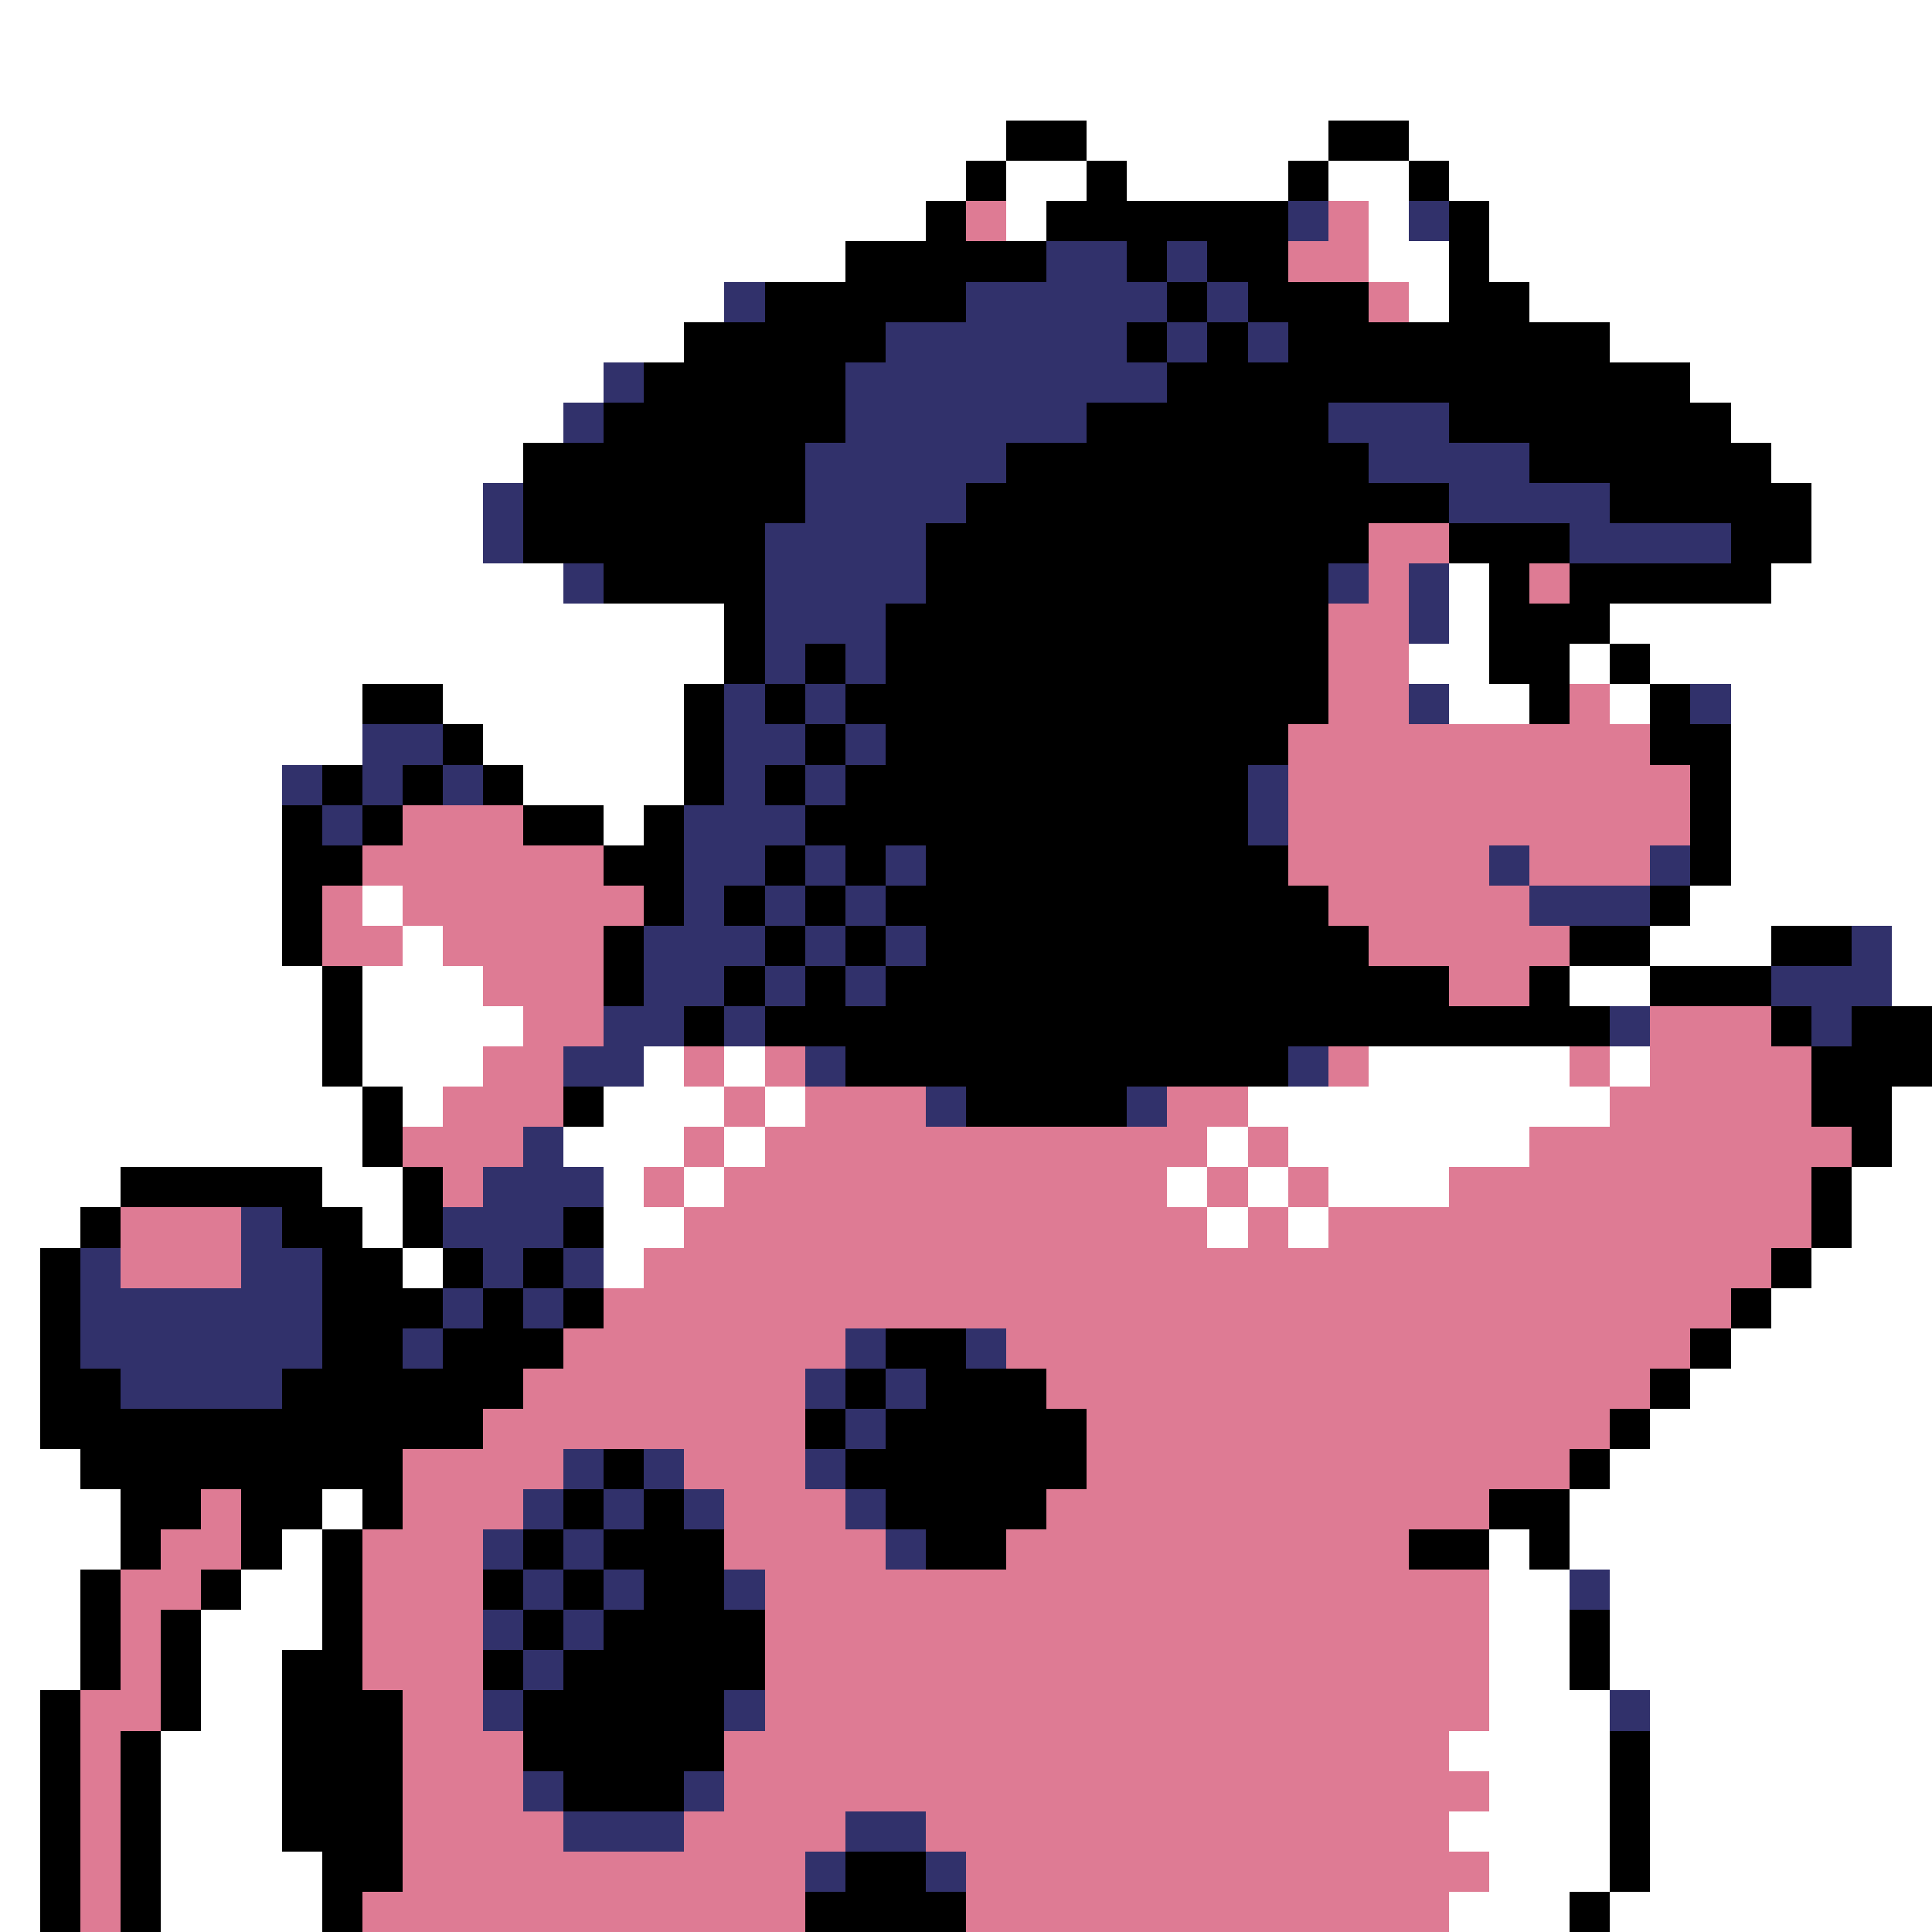 <svg xmlns="http://www.w3.org/2000/svg" viewBox="0 -0.5 48 48" shape-rendering="crispEdges">
<rect x="0" y="-0.5" width="48" height="48" fill="#808080" stroke="none"/>
<path stroke="#ffffff" d="M0 0h48M0 1h48M0 2h48M0 3h25M27 3h6M35 3h13M0 4h24M25 4h2M28 4h4M33 4h2M36 4h12M0 5h23M25 5h1M34 5h1M37 5h11M0 6h21M34 6h2M37 6h11M0 7h18M35 7h1M38 7h10M0 8h17M40 8h8M0 9h15M42 9h6M0 10h14M43 10h5M0 11h13M44 11h4M0 12h12M45 12h3M0 13h12M45 13h3M0 14h14M36 14h1M44 14h4M0 15h18M36 15h1M40 15h8M0 16h18M35 16h2M39 16h1M41 16h7M0 17h9M11 17h6M36 17h2M40 17h1M43 17h5M0 18h9M12 18h5M43 18h5M0 19h7M13 19h4M43 19h5M0 20h7M15 20h1M43 20h5M0 21h7M43 21h5M0 22h7M9 22h1M42 22h6M0 23h7M10 23h1M41 23h3M47 23h1M0 24h8M9 24h3M39 24h2M47 24h1M0 25h8M9 25h4M0 26h8M9 26h3M16 26h1M18 26h1M34 26h5M40 26h1M0 27h9M10 27h1M15 27h3M19 27h1M31 27h9M47 27h1M0 28h9M14 28h3M18 28h1M30 28h1M32 28h6M47 28h1M0 29h3M8 29h2M15 29h1M17 29h1M29 29h1M31 29h1M33 29h3M46 29h2M0 30h2M9 30h1M15 30h2M30 30h1M32 30h1M46 30h2M0 31h1M10 31h1M15 31h1M45 31h3M0 32h1M44 32h4M0 33h1M43 33h5M0 34h1M42 34h6M0 35h1M41 35h7M0 36h2M40 36h8M0 37h3M8 37h1M39 37h9M0 38h3M7 38h1M37 38h1M39 38h9M0 39h2M6 39h2M37 39h2M40 39h8M0 40h2M5 40h3M37 40h2M40 40h8M0 41h2M5 41h2M37 41h2M40 41h8M0 42h1M5 42h2M37 42h3M41 42h7M0 43h1M4 43h3M36 43h4M41 43h7M0 44h1M4 44h3M37 44h3M41 44h7M0 45h1M4 45h3M36 45h4M41 45h7M0 46h1M4 46h4M37 46h3M41 46h7M0 47h1M4 47h4M36 47h3M40 47h8" />
<path stroke="#000000" d="M25 3h2M33 3h2M24 4h1M27 4h1M32 4h1M35 4h1M23 5h1M26 5h6M36 5h1M21 6h5M28 6h1M30 6h2M36 6h1M19 7h5M29 7h1M31 7h3M36 7h2M17 8h5M28 8h1M30 8h1M32 8h8M16 9h5M29 9h13M15 10h6M27 10h6M36 10h7M13 11h7M25 11h9M38 11h6M13 12h7M24 12h12M40 12h5M13 13h6M23 13h11M36 13h3M43 13h2M15 14h4M23 14h10M37 14h1M39 14h5M18 15h1M22 15h11M37 15h3M18 16h1M20 16h1M22 16h11M37 16h2M40 16h1M9 17h2M17 17h1M19 17h1M21 17h12M38 17h1M41 17h1M11 18h1M17 18h1M20 18h1M22 18h10M41 18h2M8 19h1M10 19h1M12 19h1M17 19h1M19 19h1M21 19h10M42 19h1M7 20h1M9 20h1M13 20h2M16 20h1M20 20h11M42 20h1M7 21h2M15 21h2M19 21h1M21 21h1M23 21h9M42 21h1M7 22h1M16 22h1M18 22h1M20 22h1M22 22h11M41 22h1M7 23h1M15 23h1M19 23h1M21 23h1M23 23h11M39 23h2M44 23h2M8 24h1M15 24h1M18 24h1M20 24h1M22 24h14M38 24h1M41 24h3M8 25h1M17 25h1M19 25h21M44 25h1M46 25h2M8 26h1M21 26h11M45 26h3M9 27h1M14 27h1M24 27h4M45 27h2M9 28h1M46 28h1M3 29h5M10 29h1M45 29h1M2 30h1M7 30h2M10 30h1M14 30h1M45 30h1M1 31h1M8 31h2M11 31h1M13 31h1M44 31h1M1 32h1M8 32h3M12 32h1M14 32h1M43 32h1M1 33h1M8 33h2M11 33h3M22 33h2M42 33h1M1 34h2M7 34h6M21 34h1M23 34h3M41 34h1M1 35h11M20 35h1M22 35h5M40 35h1M2 36h8M15 36h1M21 36h6M39 36h1M3 37h2M6 37h2M9 37h1M14 37h1M16 37h1M22 37h4M37 37h2M3 38h1M6 38h1M8 38h1M13 38h1M15 38h3M23 38h2M35 38h2M38 38h1M2 39h1M5 39h1M8 39h1M12 39h1M14 39h1M16 39h2M2 40h1M4 40h1M8 40h1M13 40h1M15 40h4M39 40h1M2 41h1M4 41h1M7 41h2M12 41h1M14 41h5M39 41h1M1 42h1M4 42h1M7 42h3M13 42h5M1 43h1M3 43h1M7 43h3M13 43h5M40 43h1M1 44h1M3 44h1M7 44h3M14 44h3M40 44h1M1 45h1M3 45h1M7 45h3M40 45h1M1 46h1M3 46h1M8 46h2M21 46h2M40 46h1M1 47h1M3 47h1M8 47h1M20 47h4M39 47h1" />
<path stroke="#de7b94" d="M24 5h1M33 5h1M32 6h2M34 7h1M34 13h2M34 14h1M38 14h1M33 15h2M33 16h2M33 17h2M39 17h1M32 18h9M32 19h10M10 20h3M32 20h10M9 21h6M32 21h5M38 21h3M8 22h1M10 22h6M33 22h5M8 23h2M11 23h4M34 23h5M12 24h3M36 24h2M13 25h2M41 25h3M12 26h2M17 26h1M19 26h1M33 26h1M39 26h1M41 26h4M11 27h3M18 27h1M20 27h3M29 27h2M40 27h5M10 28h3M17 28h1M19 28h11M31 28h1M38 28h8M11 29h1M16 29h1M18 29h11M30 29h1M32 29h1M36 29h9M3 30h3M17 30h13M31 30h1M33 30h12M3 31h3M16 31h28M15 32h28M14 33h7M25 33h17M13 34h7M26 34h15M12 35h8M27 35h13M10 36h4M17 36h3M27 36h12M5 37h1M10 37h3M18 37h3M26 37h11M4 38h2M9 38h3M18 38h4M25 38h10M3 39h2M9 39h3M19 39h18M3 40h1M9 40h3M19 40h18M3 41h1M9 41h3M19 41h18M2 42h2M10 42h2M19 42h18M2 43h1M10 43h3M18 43h18M2 44h1M10 44h3M18 44h19M2 45h1M10 45h4M17 45h4M23 45h13M2 46h1M10 46h10M24 46h13M2 47h1M9 47h11M24 47h12" />
<path stroke="#31316b" d="M32 5h1M35 5h1M26 6h2M29 6h1M18 7h1M24 7h5M30 7h1M22 8h6M29 8h1M31 8h1M15 9h1M21 9h8M14 10h1M21 10h6M33 10h3M20 11h5M34 11h4M12 12h1M20 12h4M36 12h4M12 13h1M19 13h4M39 13h4M14 14h1M19 14h4M33 14h1M35 14h1M19 15h3M35 15h1M19 16h1M21 16h1M18 17h1M20 17h1M35 17h1M42 17h1M9 18h2M18 18h2M21 18h1M7 19h1M9 19h1M11 19h1M18 19h1M20 19h1M31 19h1M8 20h1M17 20h3M31 20h1M17 21h2M20 21h1M22 21h1M37 21h1M41 21h1M17 22h1M19 22h1M21 22h1M38 22h3M16 23h3M20 23h1M22 23h1M46 23h1M16 24h2M19 24h1M21 24h1M44 24h3M15 25h2M18 25h1M40 25h1M45 25h1M14 26h2M20 26h1M32 26h1M23 27h1M28 27h1M13 28h1M12 29h3M6 30h1M11 30h3M2 31h1M6 31h2M12 31h1M14 31h1M2 32h6M11 32h1M13 32h1M2 33h6M10 33h1M21 33h1M24 33h1M3 34h4M20 34h1M22 34h1M21 35h1M14 36h1M16 36h1M20 36h1M13 37h1M15 37h1M17 37h1M21 37h1M12 38h1M14 38h1M22 38h1M13 39h1M15 39h1M18 39h1M39 39h1M12 40h1M14 40h1M13 41h1M12 42h1M18 42h1M40 42h1M13 44h1M17 44h1M14 45h3M21 45h2M20 46h1M23 46h1" />
</svg>